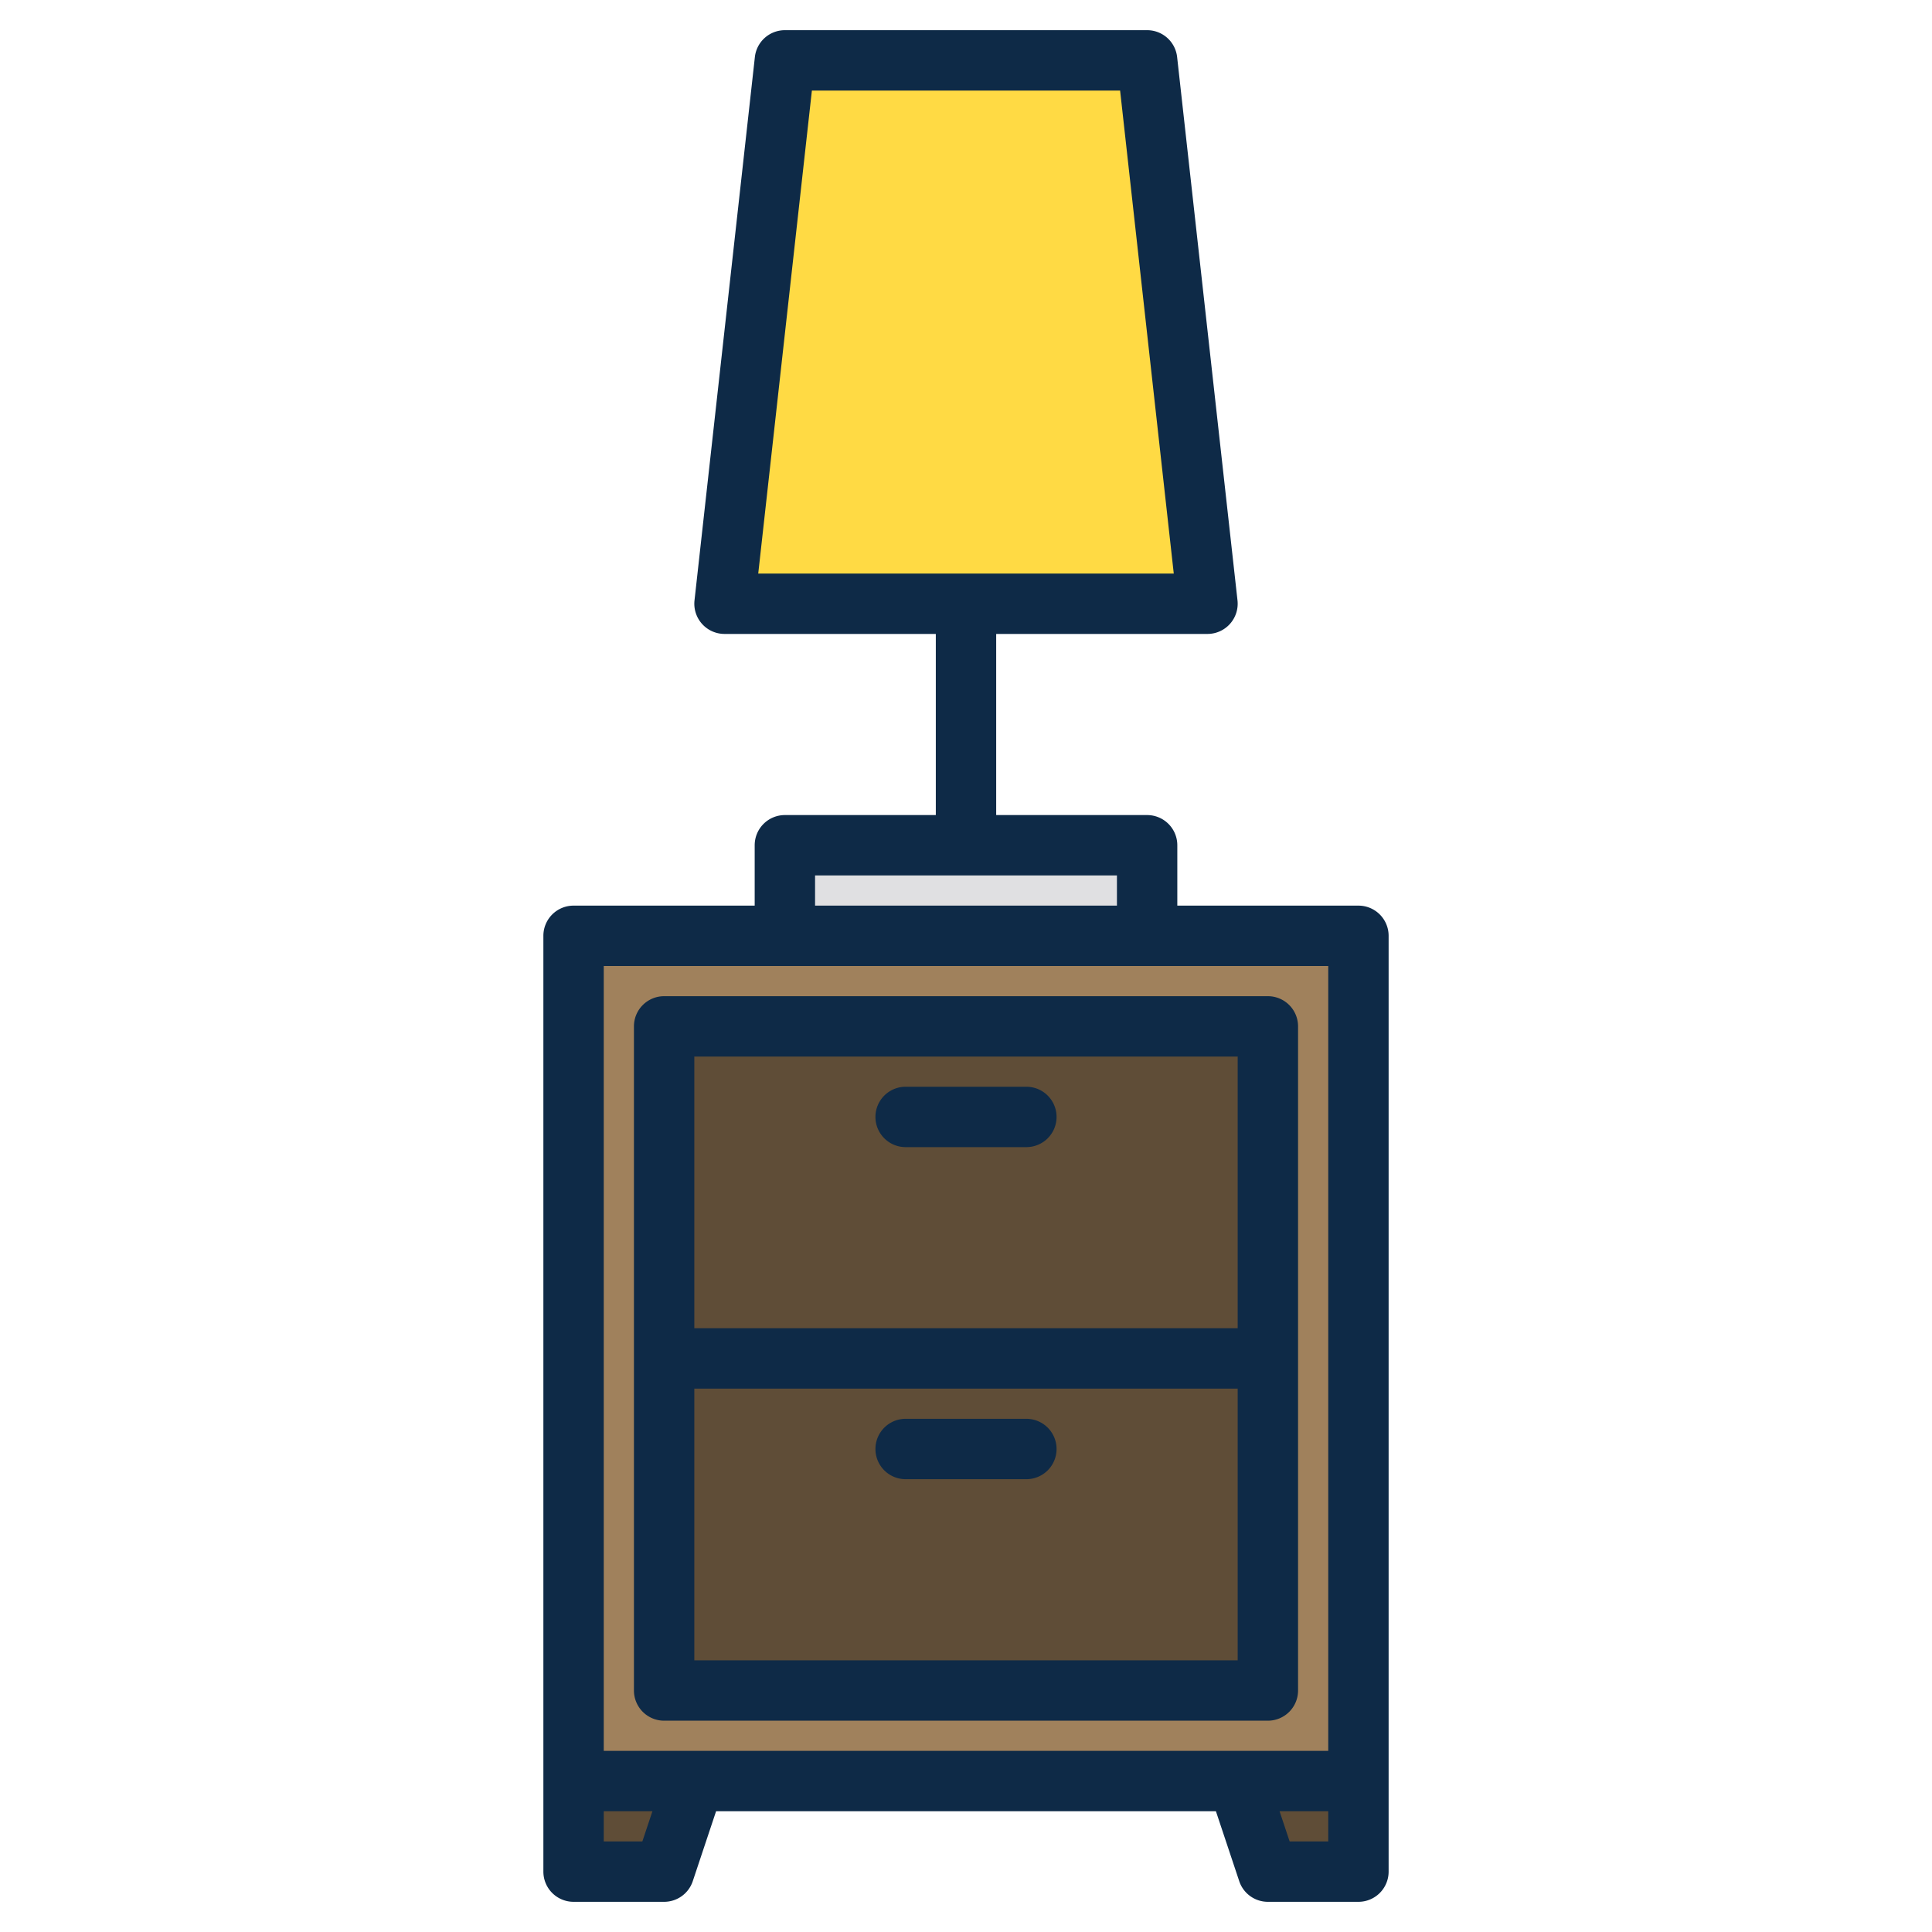 <?xml version="1.0"?>
<svg xmlns="http://www.w3.org/2000/svg" height="63px" viewBox="0 0 512 512" width="63px" class=""><g><g><g><path d="m152 248h208v224h-208z" fill="#a0815c" data-original="#A0815C" style="fill:#A0815C" class=""/><g fill="#5f4d37"><path d="m176 496h-24v-24h32z" data-original="#5F4D37" class="" style="fill:#5F4D37"/><path d="m360 496h-24l-8-24h32z" data-original="#5F4D37" class="" style="fill:#5F4D37"/><path d="m176 272h160v176h-160z" data-original="#5F4D37" class="" style="fill:#5F4D37"/></g><path d="m320 160h-128l16-144h96z" fill="#ffda44" data-original="#FFDA44" class="" style="fill:#FFDA44"/><path d="m208 224h96v24h-96z" fill="#e0e0e2" data-original="#E0E0E2" style="fill:#E0E0E2" class=""/></g><g><path d="m360 240h-48v-16a8 8 0 0 0 -8-8h-40v-48h56a8.007 8.007 0 0 0 7.95-8.88l-16-144a7.992 7.992 0 0 0 -7.95-7.12h-96a7.992 7.992 0 0 0 -7.95 7.12l-16 144a8.007 8.007 0 0 0 7.95 8.88h56v48h-40a8 8 0 0 0 -8 8v16h-48a8 8 0 0 0 -8 8v248a8 8 0 0 0 8 8h24a8 8 0 0 0 7.59-5.47l6.18-18.53h132.46l6.18 18.53a8 8 0 0 0 7.59 5.47h24a8 8 0 0 0 8-8v-248a8 8 0 0 0 -8-8zm-159.06-88 14.22-128h81.68l14.22 128zm15.06 80h80v8h-80zm-45.77 256h-10.23v-8h12.9zm181.77 0h-10.23l-2.67-8h12.9zm0-24h-192v-208h192z" data-original="#000000" class="active-path" data-old_color="#000000" style="fill:#0E2A47"/><path d="m336 264h-160a8 8 0 0 0 -8 8v176a8 8 0 0 0 8 8h160a8 8 0 0 0 8-8v-176a8 8 0 0 0 -8-8zm-8 176h-144v-72h144zm0-88h-144v-72h144z" data-original="#000000" class="active-path" data-old_color="#000000" style="fill:#0E2A47"/><path d="m240 304h32a8 8 0 0 0 0-16h-32a8 8 0 0 0 0 16z" data-original="#000000" class="active-path" data-old_color="#000000" style="fill:#0E2A47"/><path d="m272 376h-32a8 8 0 0 0 0 16h32a8 8 0 0 0 0-16z" data-original="#000000" class="active-path" data-old_color="#000000" style="fill:#0E2A47"/></g></g></g> </svg>
  